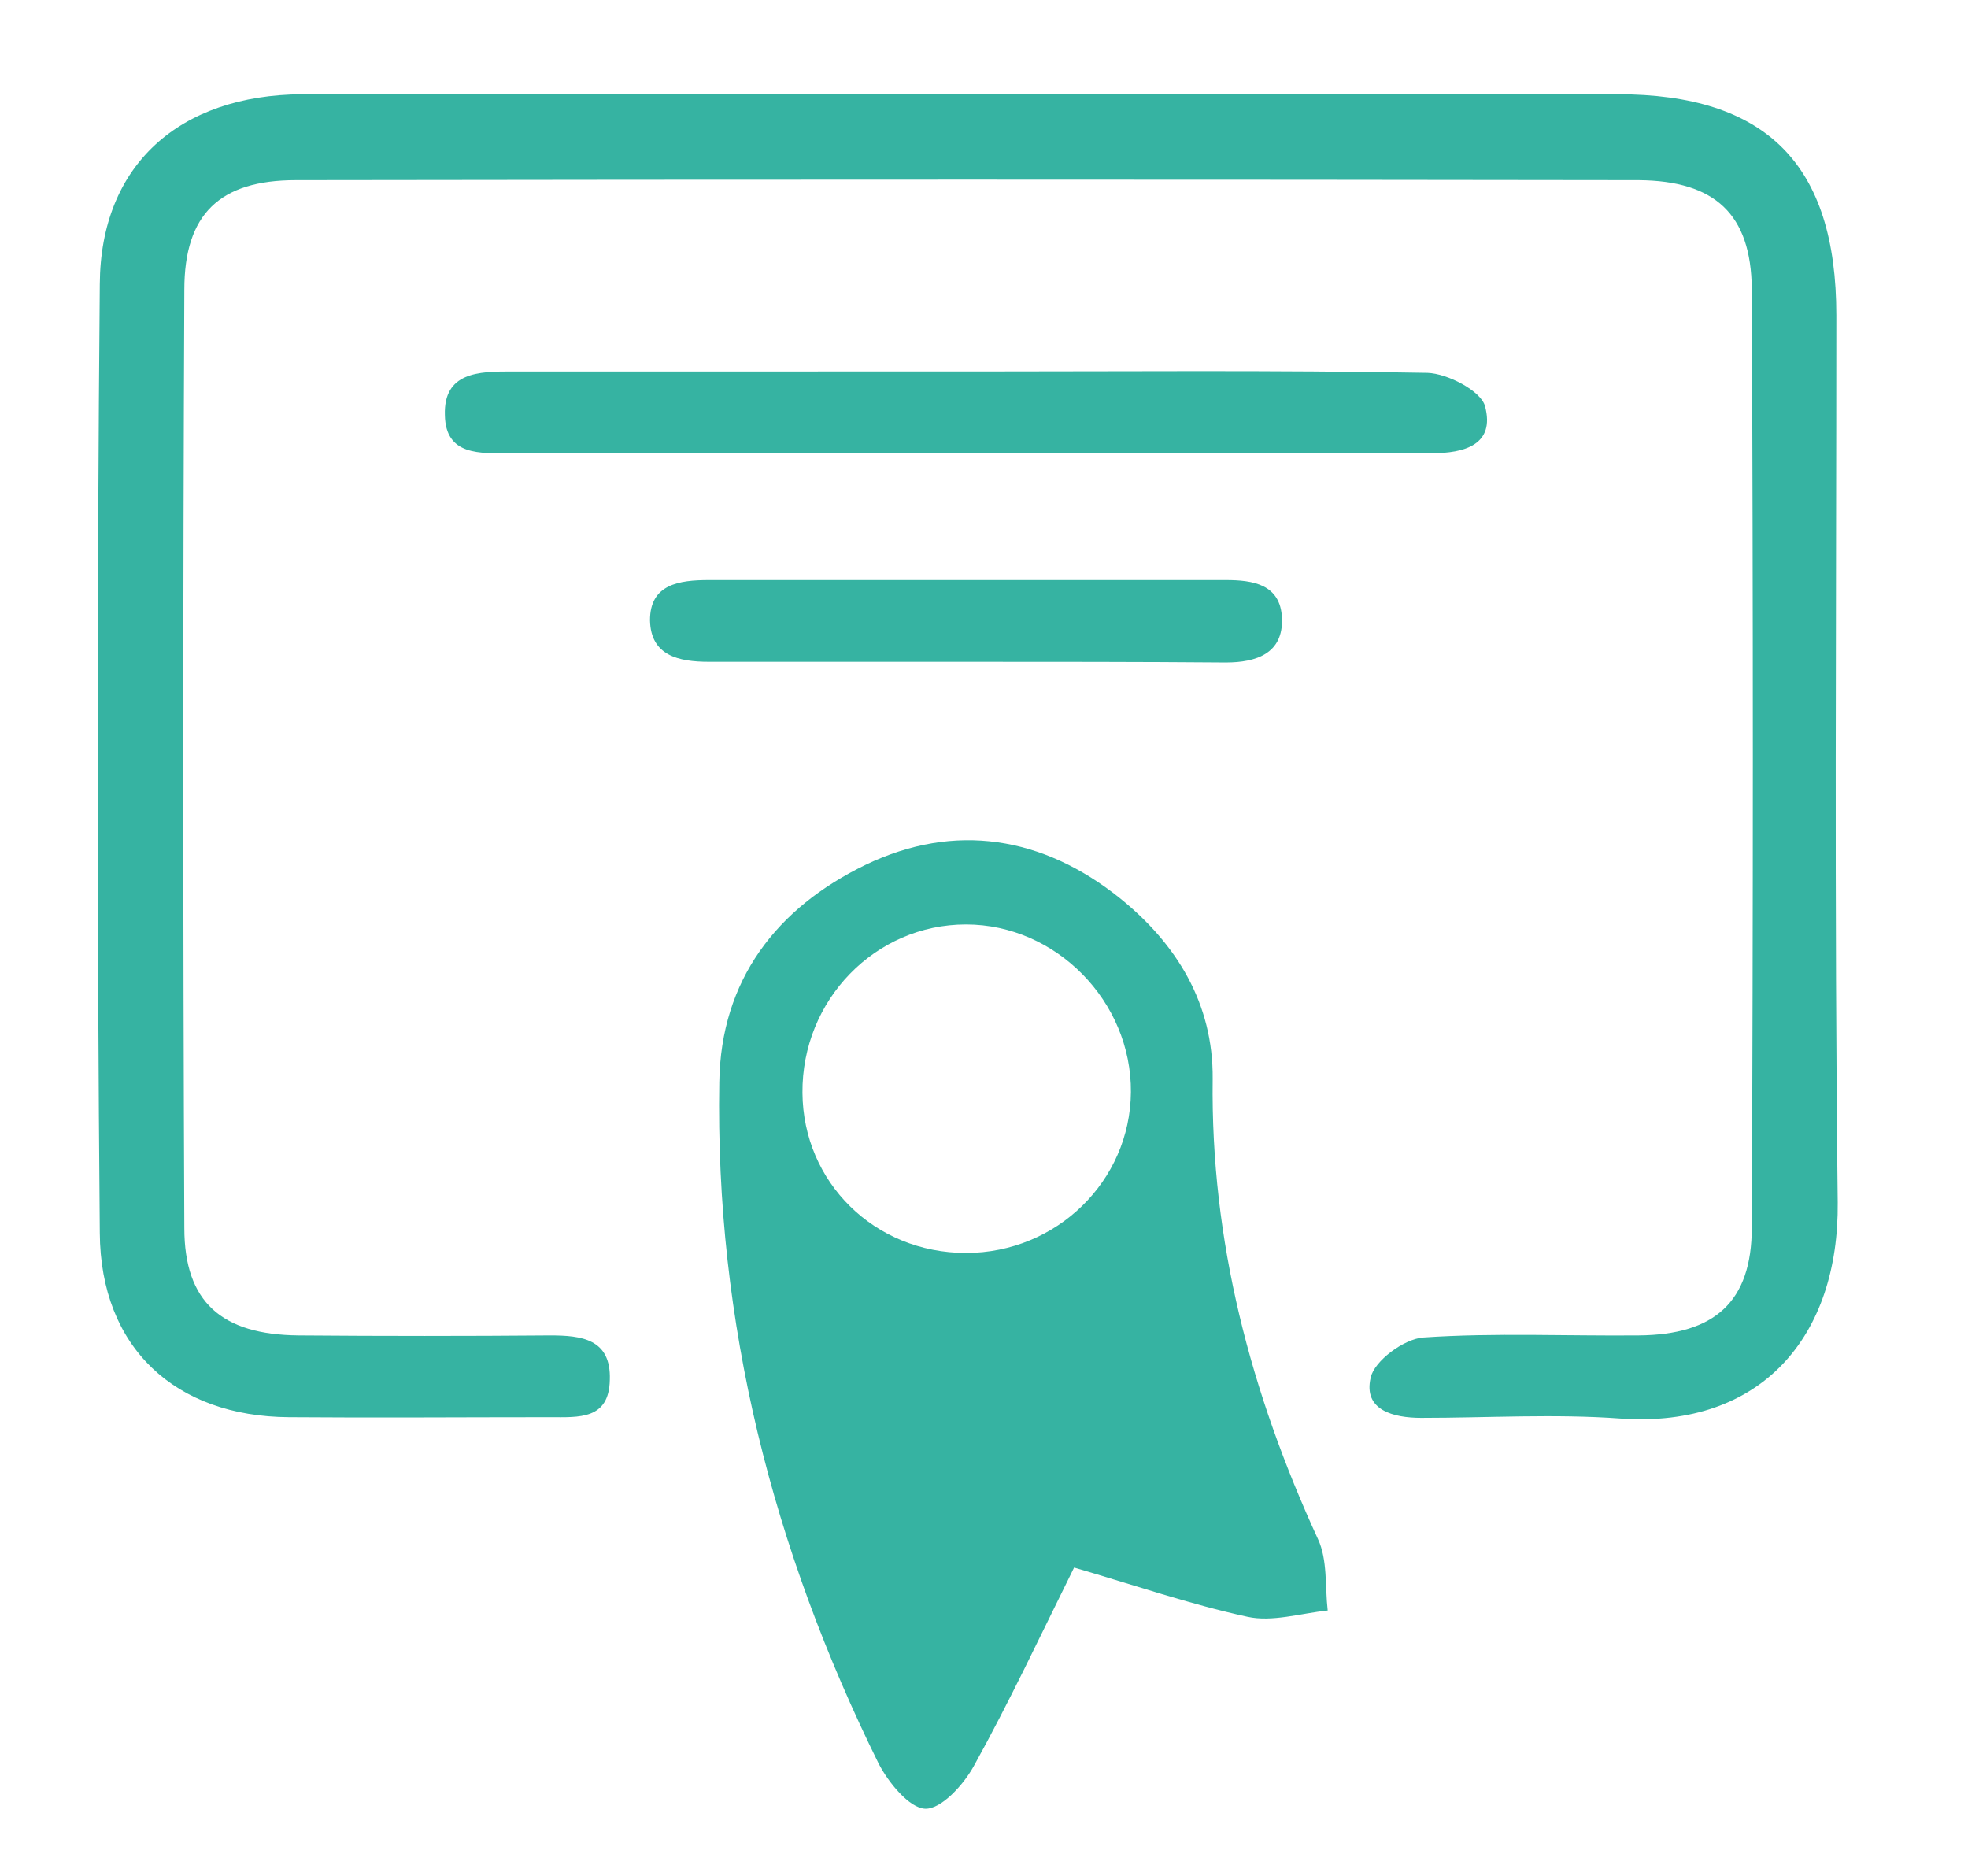 <?xml version="1.0" encoding="utf-8"?>
<!-- Generator: Adobe Illustrator 18.1.1, SVG Export Plug-In . SVG Version: 6.00 Build 0)  -->
<svg version="1.1" id="Calque_1" xmlns="http://www.w3.org/2000/svg" xmlns:xlink="http://www.w3.org/1999/xlink" x="0px" y="0px"
	 viewBox="0 0 284 270.7" enable-background="new 0 0 284 270.7" xml:space="preserve">
<g>
	<path fill="#36B3A2" d="M139.4,13.6c31.3,0,62.6,0,94,0c21.5,0,31.6,10.1,31.6,31.9c0,42.7-0.3,85.3,0.2,128
		c0.2,19.2-10.9,32.6-31.3,31.2c-9.6-0.7-19.2-0.1-28.8-0.1c-4,0-8.4-1.1-7.3-5.8c0.5-2.4,4.8-5.6,7.6-5.8
		c10.3-0.7,20.7-0.2,31.1-0.3c10.9-0.1,16.3-4.8,16.3-15.6c0.2-45.1,0.2-90.3,0-135.4c-0.1-10.8-5.3-15.6-16.3-15.7
		c-64.6-0.1-129.2-0.1-193.8,0c-11,0-16.1,4.9-16.1,15.8c-0.2,45.1-0.2,90.3,0,135.4c0,10.7,5.4,15.4,16.5,15.5
		c12.1,0.1,24.2,0.1,36.3,0c4.5,0,8.8,0.5,8.6,6.4c-0.1,5.8-4.5,5.4-8.6,5.4c-12.6,0-25.2,0.1-37.7,0c-16.4-0.1-27.2-10-27.3-26.6
		c-0.4-45.6-0.4-91.2,0-136.9c0.1-17.2,11.5-27.3,29.2-27.4C75.3,13.5,107.4,13.6,139.4,13.6z"/>
	<path fill="#36B3A2" d="M155,226.2c-4.9,9.9-9.4,19.5-14.5,28.7c-1.5,2.7-4.7,6.2-7,6.1c-2.3-0.1-5.3-3.8-6.7-6.5
		c-15.3-31-23.6-63.6-23-98.3c0.2-14.8,8.3-25.2,21.1-31.4c12.9-6.2,25.6-4.1,36.7,4.8c8.2,6.6,13.5,15.2,13.4,26.1
		c-0.3,23.4,5.5,45.3,15.2,66.4c1.4,3,1,6.8,1.4,10.3c-3.9,0.4-8,1.7-11.6,0.9C171.7,231.5,163.6,228.7,155,226.2z M139.4,180.8
		c13.1,0,23.7-10.4,23.8-23.2c0.1-13.1-10.8-24.2-23.8-24.2c-13.1,0-23.7,10.9-23.6,24.3C115.9,170.6,126.2,180.8,139.4,180.8z"/>
	<path fill="#36B3A2" d="M140.2,53.6c21.9,0,43.8-0.2,65.8,0.2c2.9,0.1,7.7,2.6,8.3,4.8c1.5,5.6-3,6.8-7.7,6.8
		c-18.5,0-36.9,0-55.4,0c-25.9,0-51.7,0-77.6,0c-4.3,0-9.3,0.4-9.4-5.5c-0.2-6.2,4.9-6.3,9.5-6.3C95.9,53.6,118.1,53.6,140.2,53.6z"
		/>
	<path fill="#36B3A2" d="M139.2,95.5c-12.3,0-24.6,0-36.9,0c-4.4,0-8.4-0.9-8.5-6c0-5.2,4.2-5.8,8.5-5.8c24.9,0,49.7,0,74.6,0
		c3.9,0,7.9,0.6,8.1,5.5c0.2,5.1-3.7,6.4-8.1,6.4C164.3,95.5,151.8,95.5,139.2,95.5C139.2,95.5,139.2,95.5,139.2,95.5z"/>
</g>
</svg>
